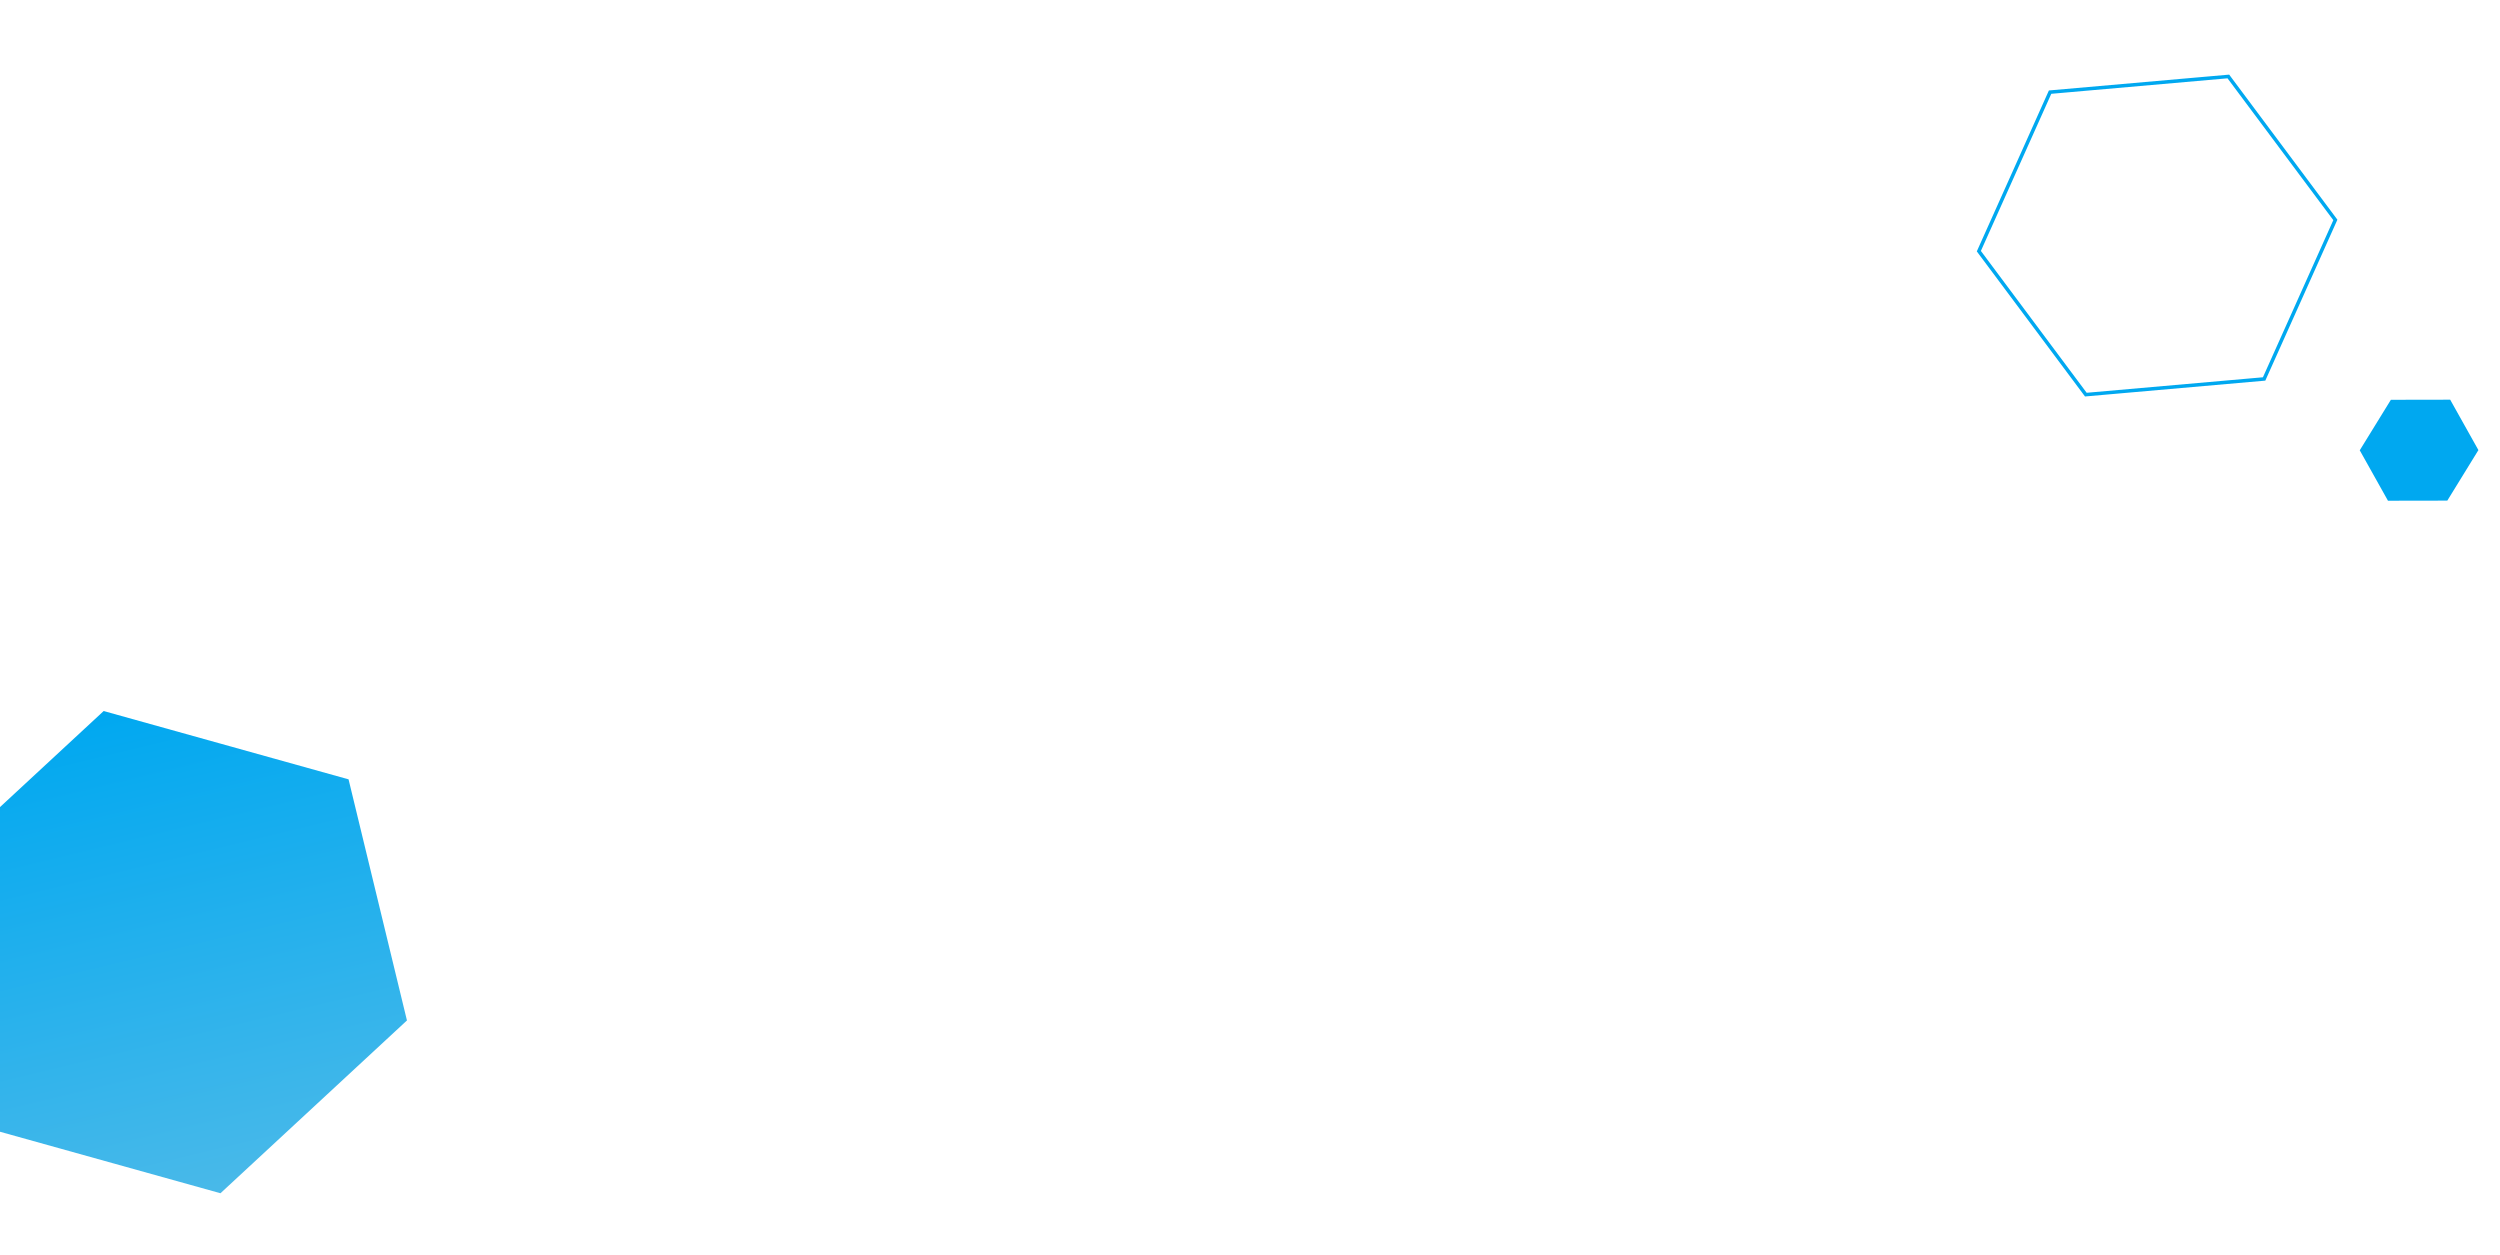 <svg width="1410" height="708" viewBox="0 0 1410 708" fill="none" xmlns="http://www.w3.org/2000/svg">
<path d="M1156.25 51.965L1256.79 43.128L1317.14 124.037L1276.96 213.731L1176.41 222.568L1116.07 141.659L1156.25 51.965Z" stroke="#00A8F0" stroke-width="2"/>
<path d="M1332.06 253.999L1349.01 226.483L1381.32 226.425L1396.66 253.831L1379.72 281.347L1347.4 281.405L1332.06 253.999Z" fill="#00A8F0" stroke="#00A8F0" stroke-width="2"/>
<path d="M58.468 401.021L196.584 439.55L229.519 575.535L124.338 672.99L-13.778 634.461L-46.713 498.476L58.468 401.021Z" fill="url(#paint0_linear_292_2)"/>
<defs>
<linearGradient id="paint0_linear_292_2" x1="58.468" y1="401.021" x2="124.338" y2="672.99" gradientUnits="userSpaceOnUse">
<stop stop-color="#00A8F0"/>
<stop offset="1" stop-color="#49B9E9"/>
</linearGradient>
</defs>
</svg>
